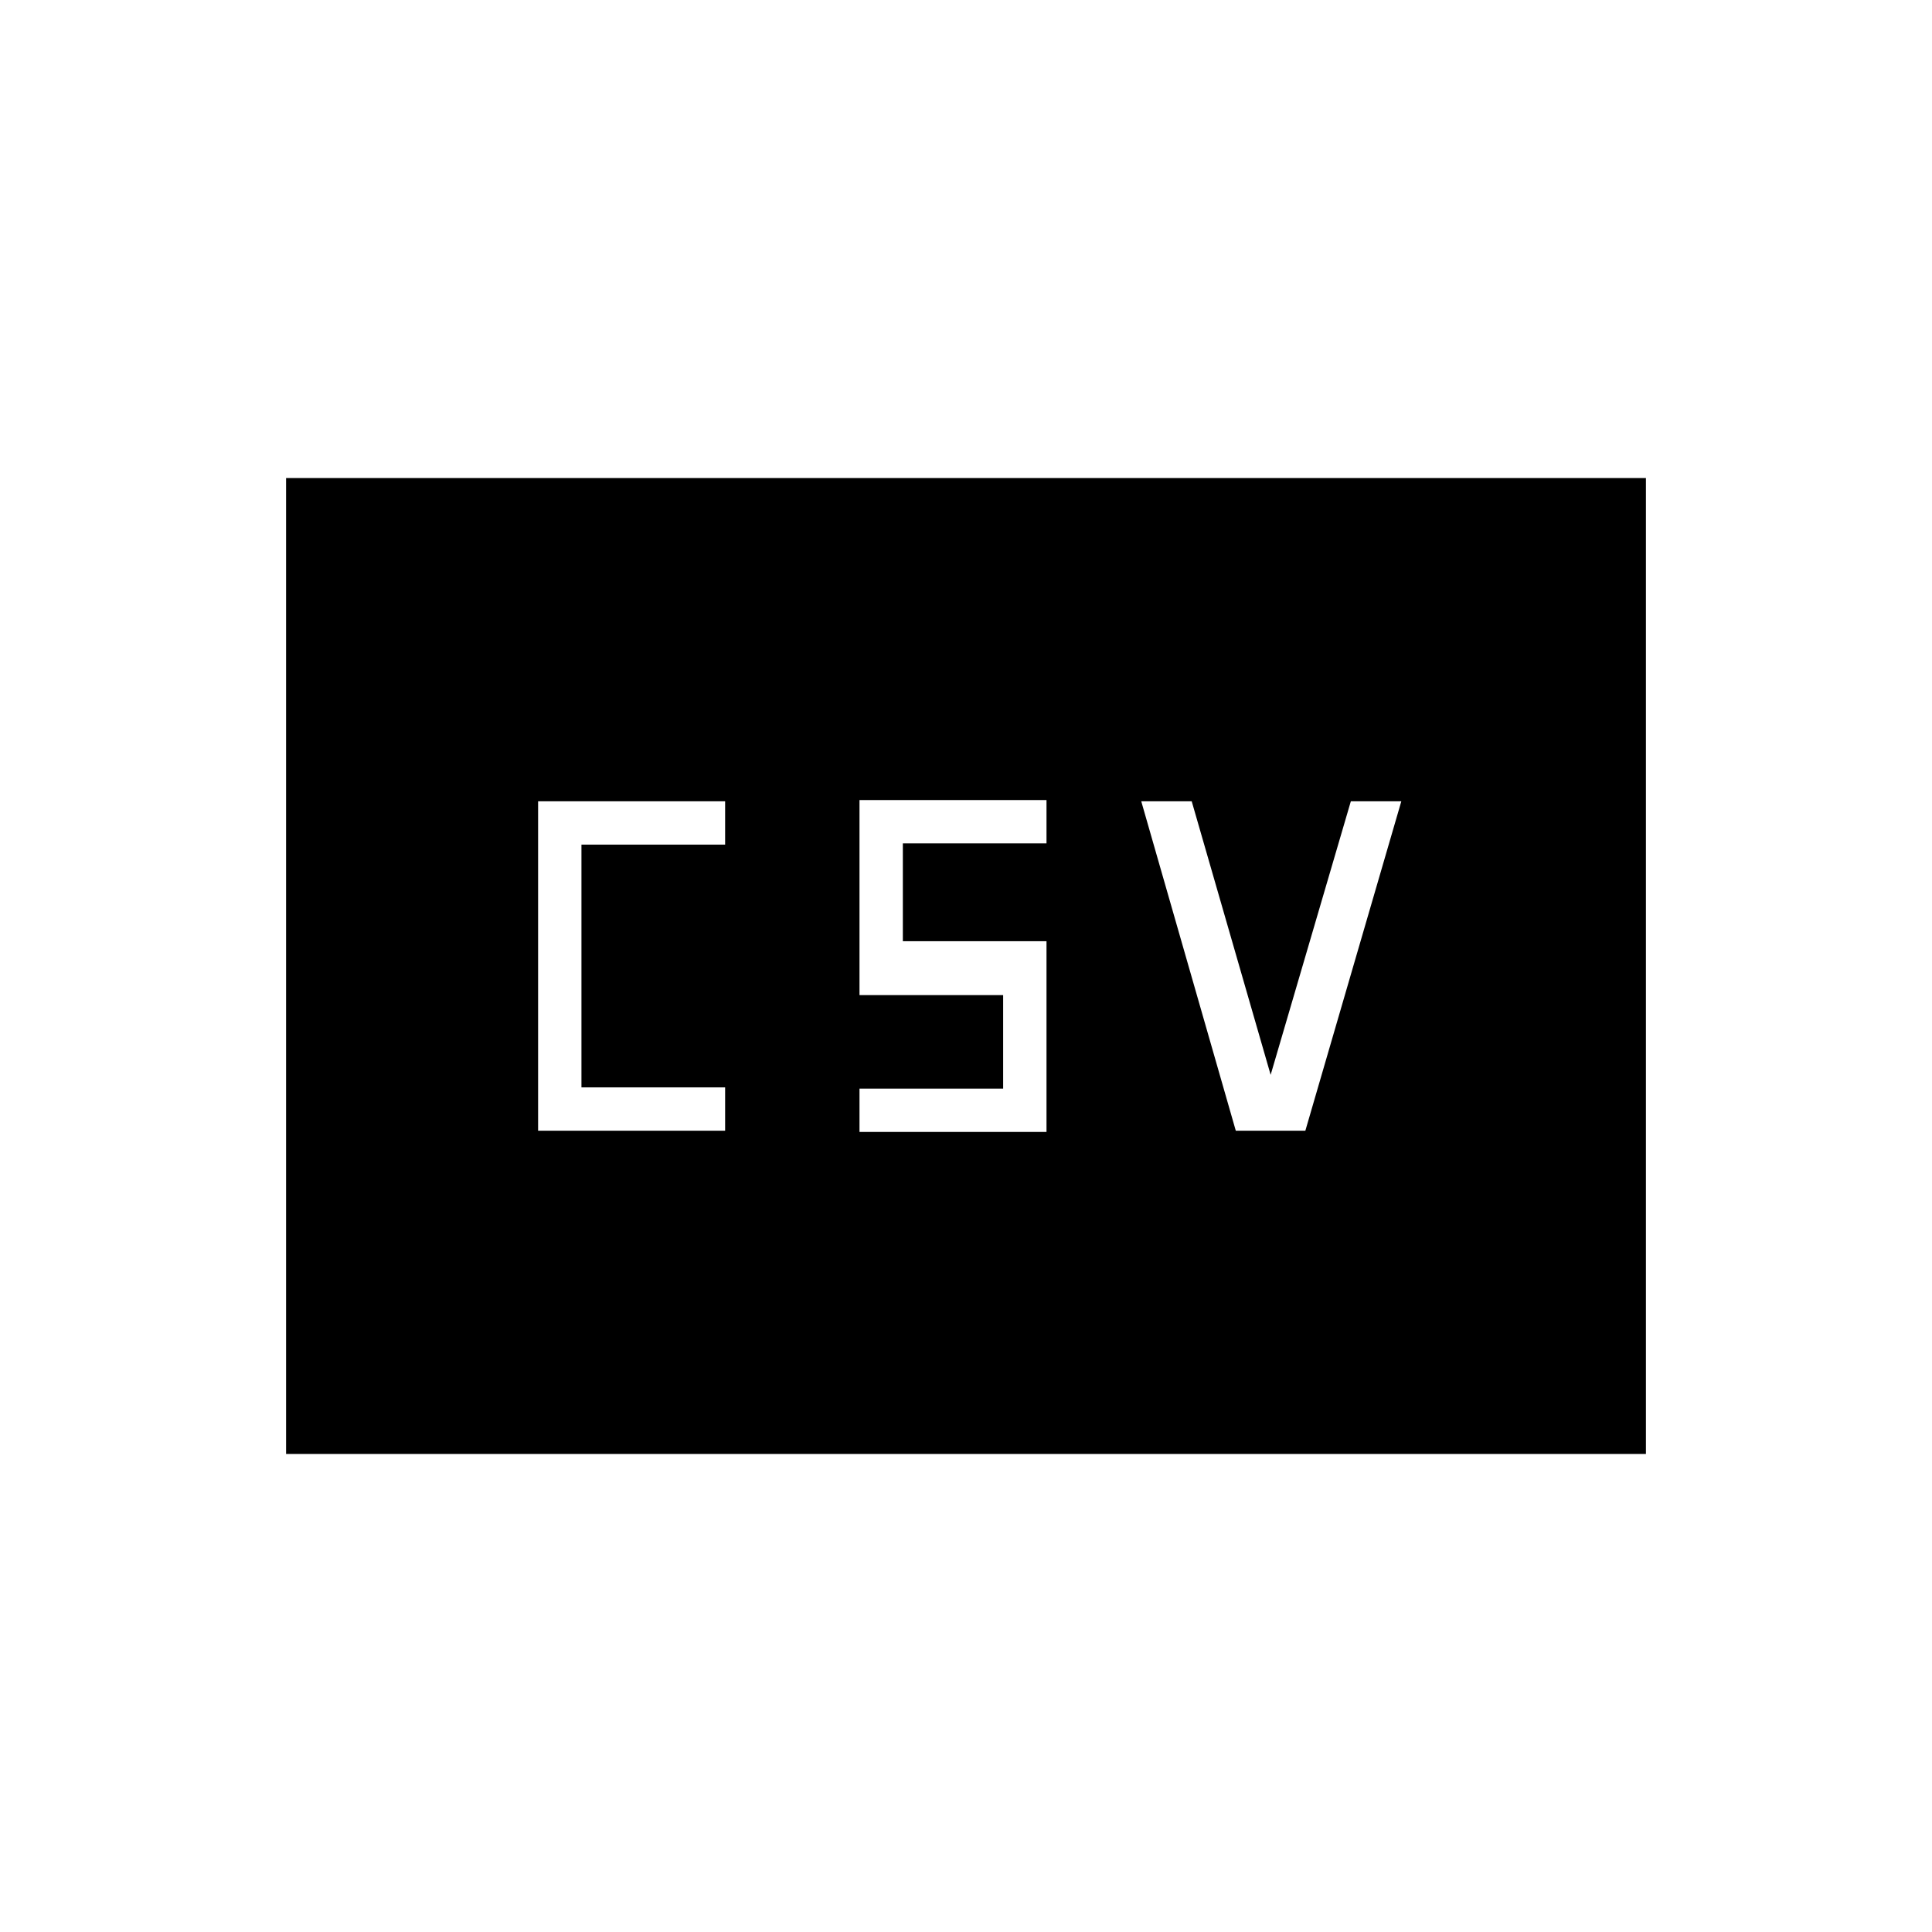 <svg xmlns="http://www.w3.org/2000/svg" height="20" viewBox="0 -960 960 960" width="20"><path d="M267.38-398.15h92.93v-21.54h-71.39v-120.62h71.39v-21.54h-92.93v163.7Zm159.7.61H520v-94.77h-71.38v-48.61H520v-21.54h-92.92v96.92h71.38v46.46h-71.38v21.54Zm186.98-.61h34.56l47.69-163.7h-25.08l-39.85 135.93-39.23-135.93h-25.07l46.98 163.7ZM142.15-237.54v-484.92h675.7v484.92h-675.7Z"/></svg>